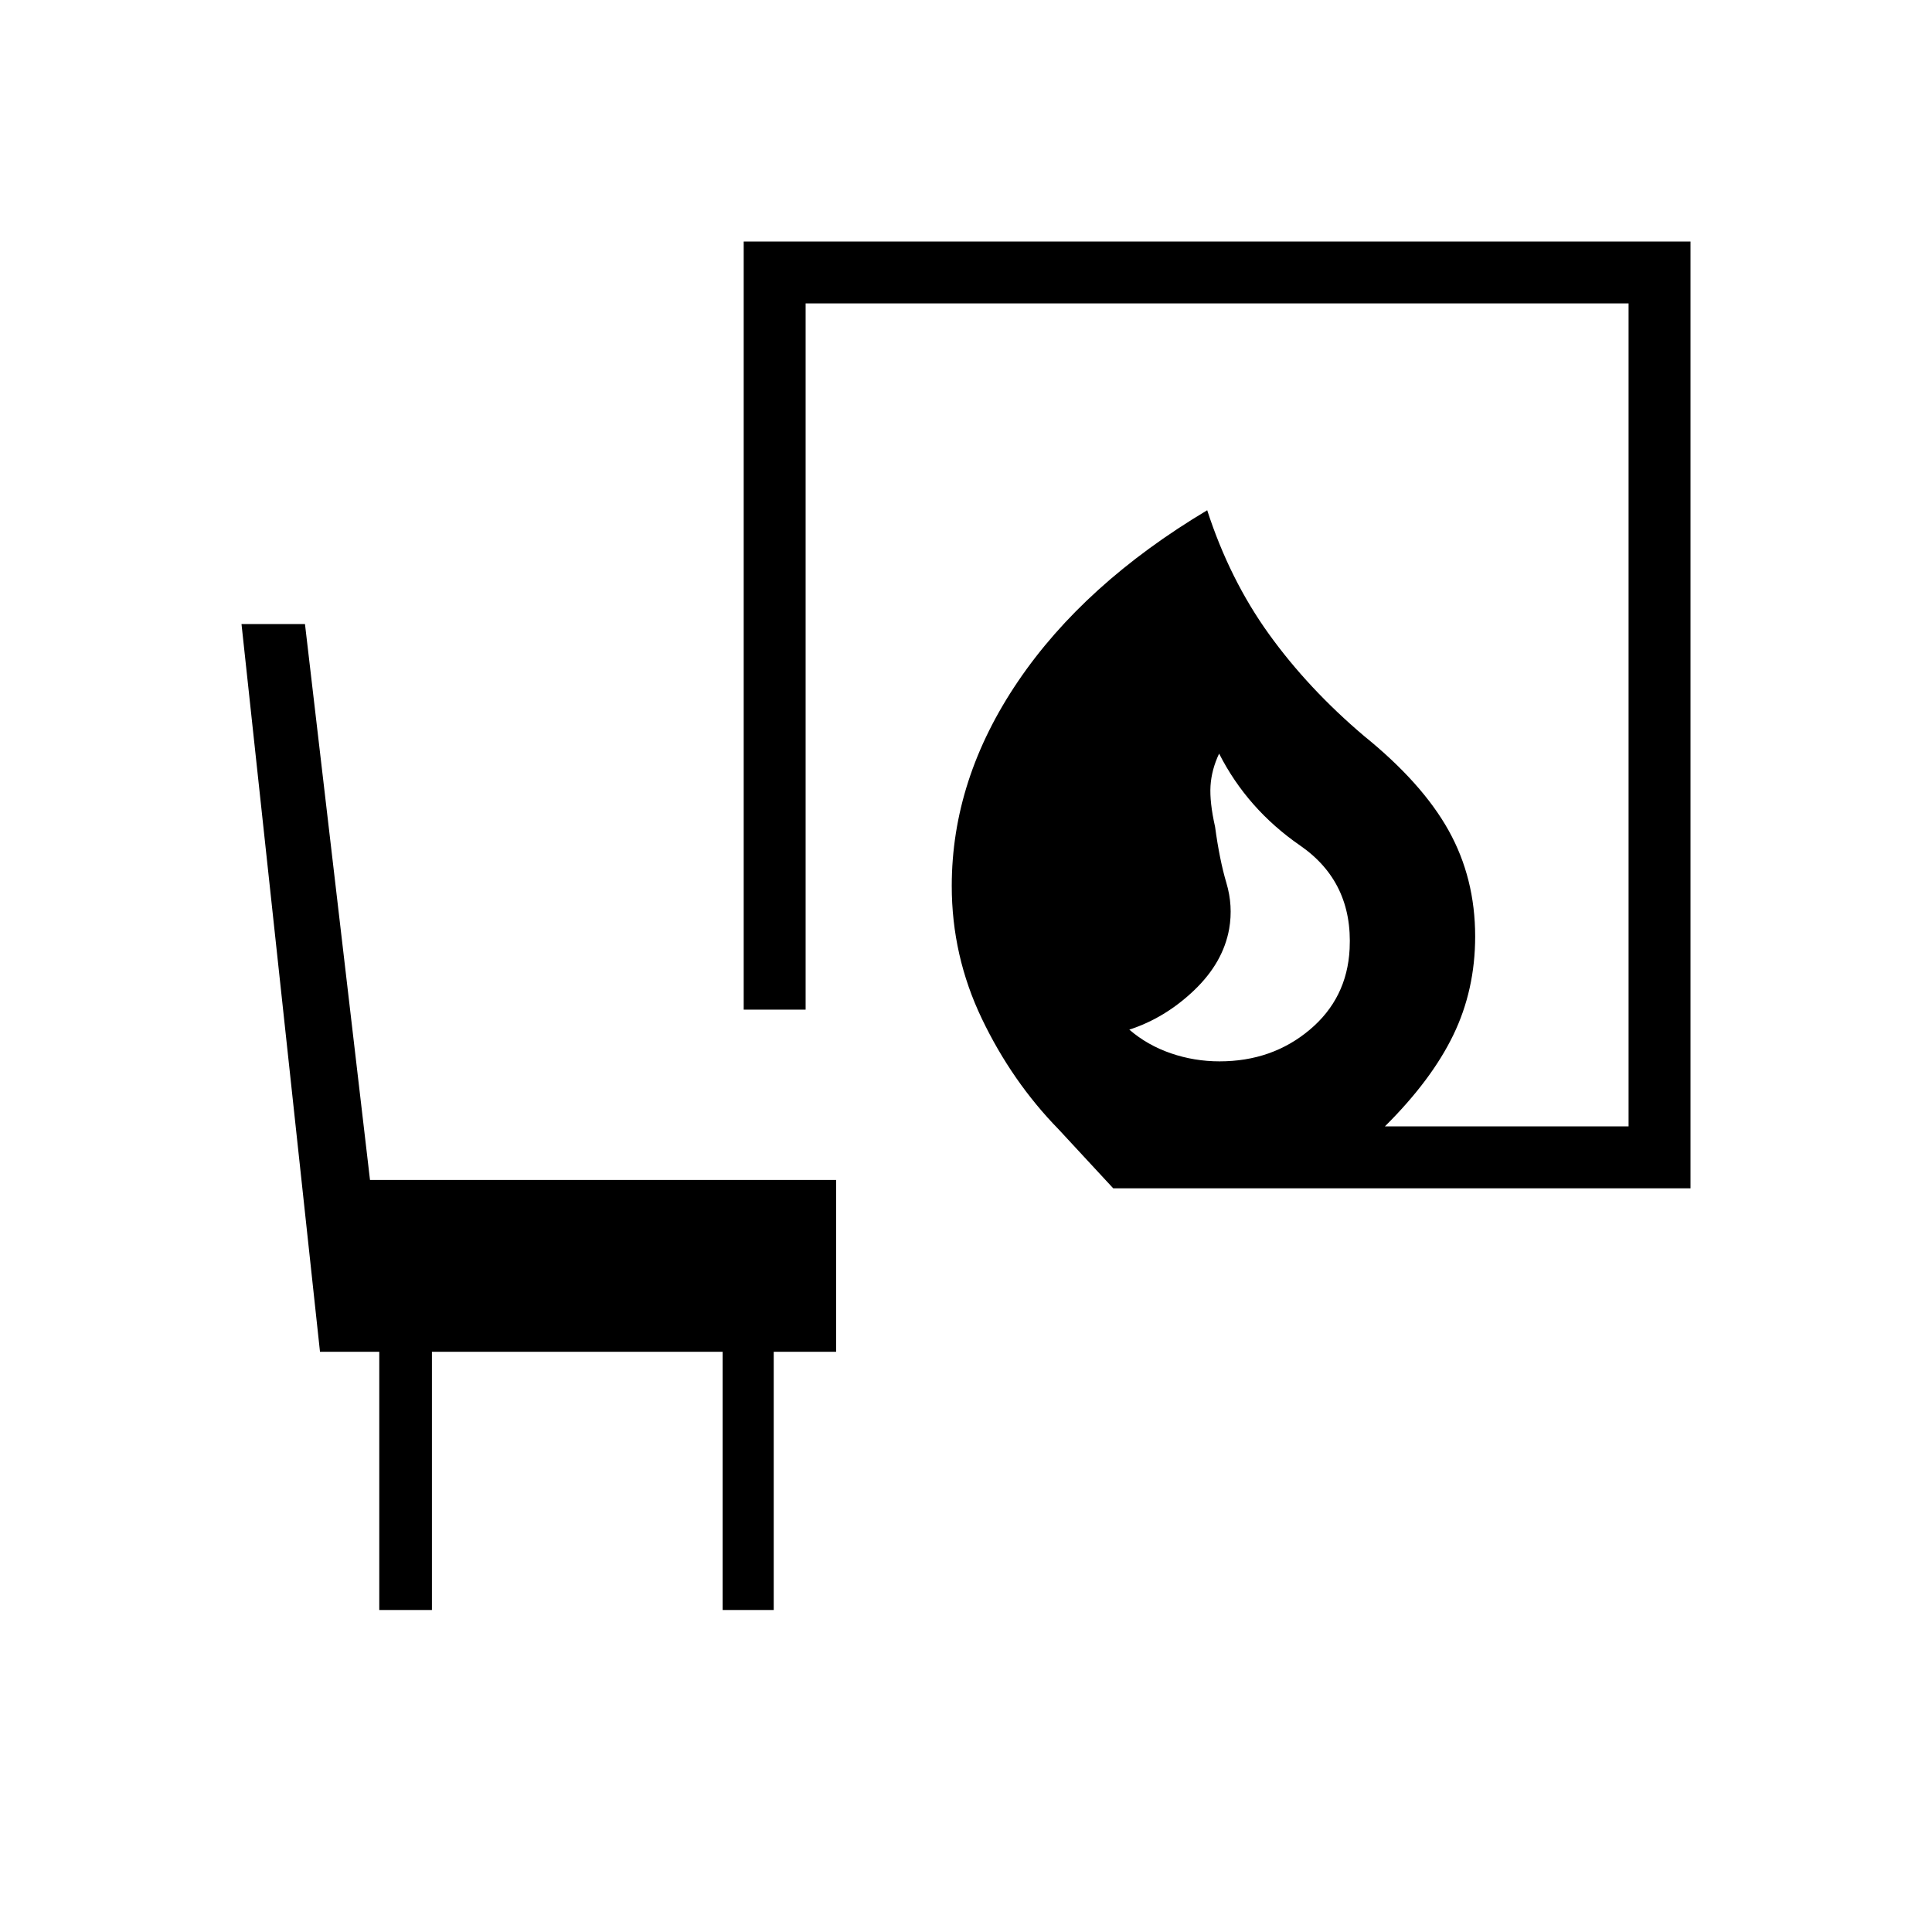 <svg xmlns="http://www.w3.org/2000/svg" width="48" height="48" viewBox="0 -960 960 960"><path d="M606-432.62q26.08 0 44.73-15.65t19.89-40.19q1.69-33.23-24.58-51.39-26.27-18.15-40.27-45.69-3.77 8-4.27 16.04-.5 8.04 2.27 20.35 2.23 16.46 5.61 27.84 3.39 11.39 1.39 22.85-3 16.77-17.42 30.54-14.43 13.77-32.2 19.54 9 7.76 20.66 11.76 11.65 4 24.19 4Zm-52.85 63.08-27.07-29.23q-23.23-23.77-38.2-55.04-14.96-31.27-14.96-65.96 0-53.08 32.89-101.61 32.88-48.54 94.04-85.08 11.15 34.38 30.65 61.5 19.5 27.11 47.27 50.65 28.92 23.39 42.08 47.04Q733-523.62 733-494.69q0 26.54-10.85 48.96-10.84 22.42-34 45.42h121.08v-408.92H400.31v350.92h-30.77V-840H840v470.46H553.15ZM188.46-160v-128.31H159l-39-361.61h31.54l32.31 276.23h231.61v85.38h-31V-160h-25.38v-128.31H214.62V-160h-26.16Z"/></svg>
